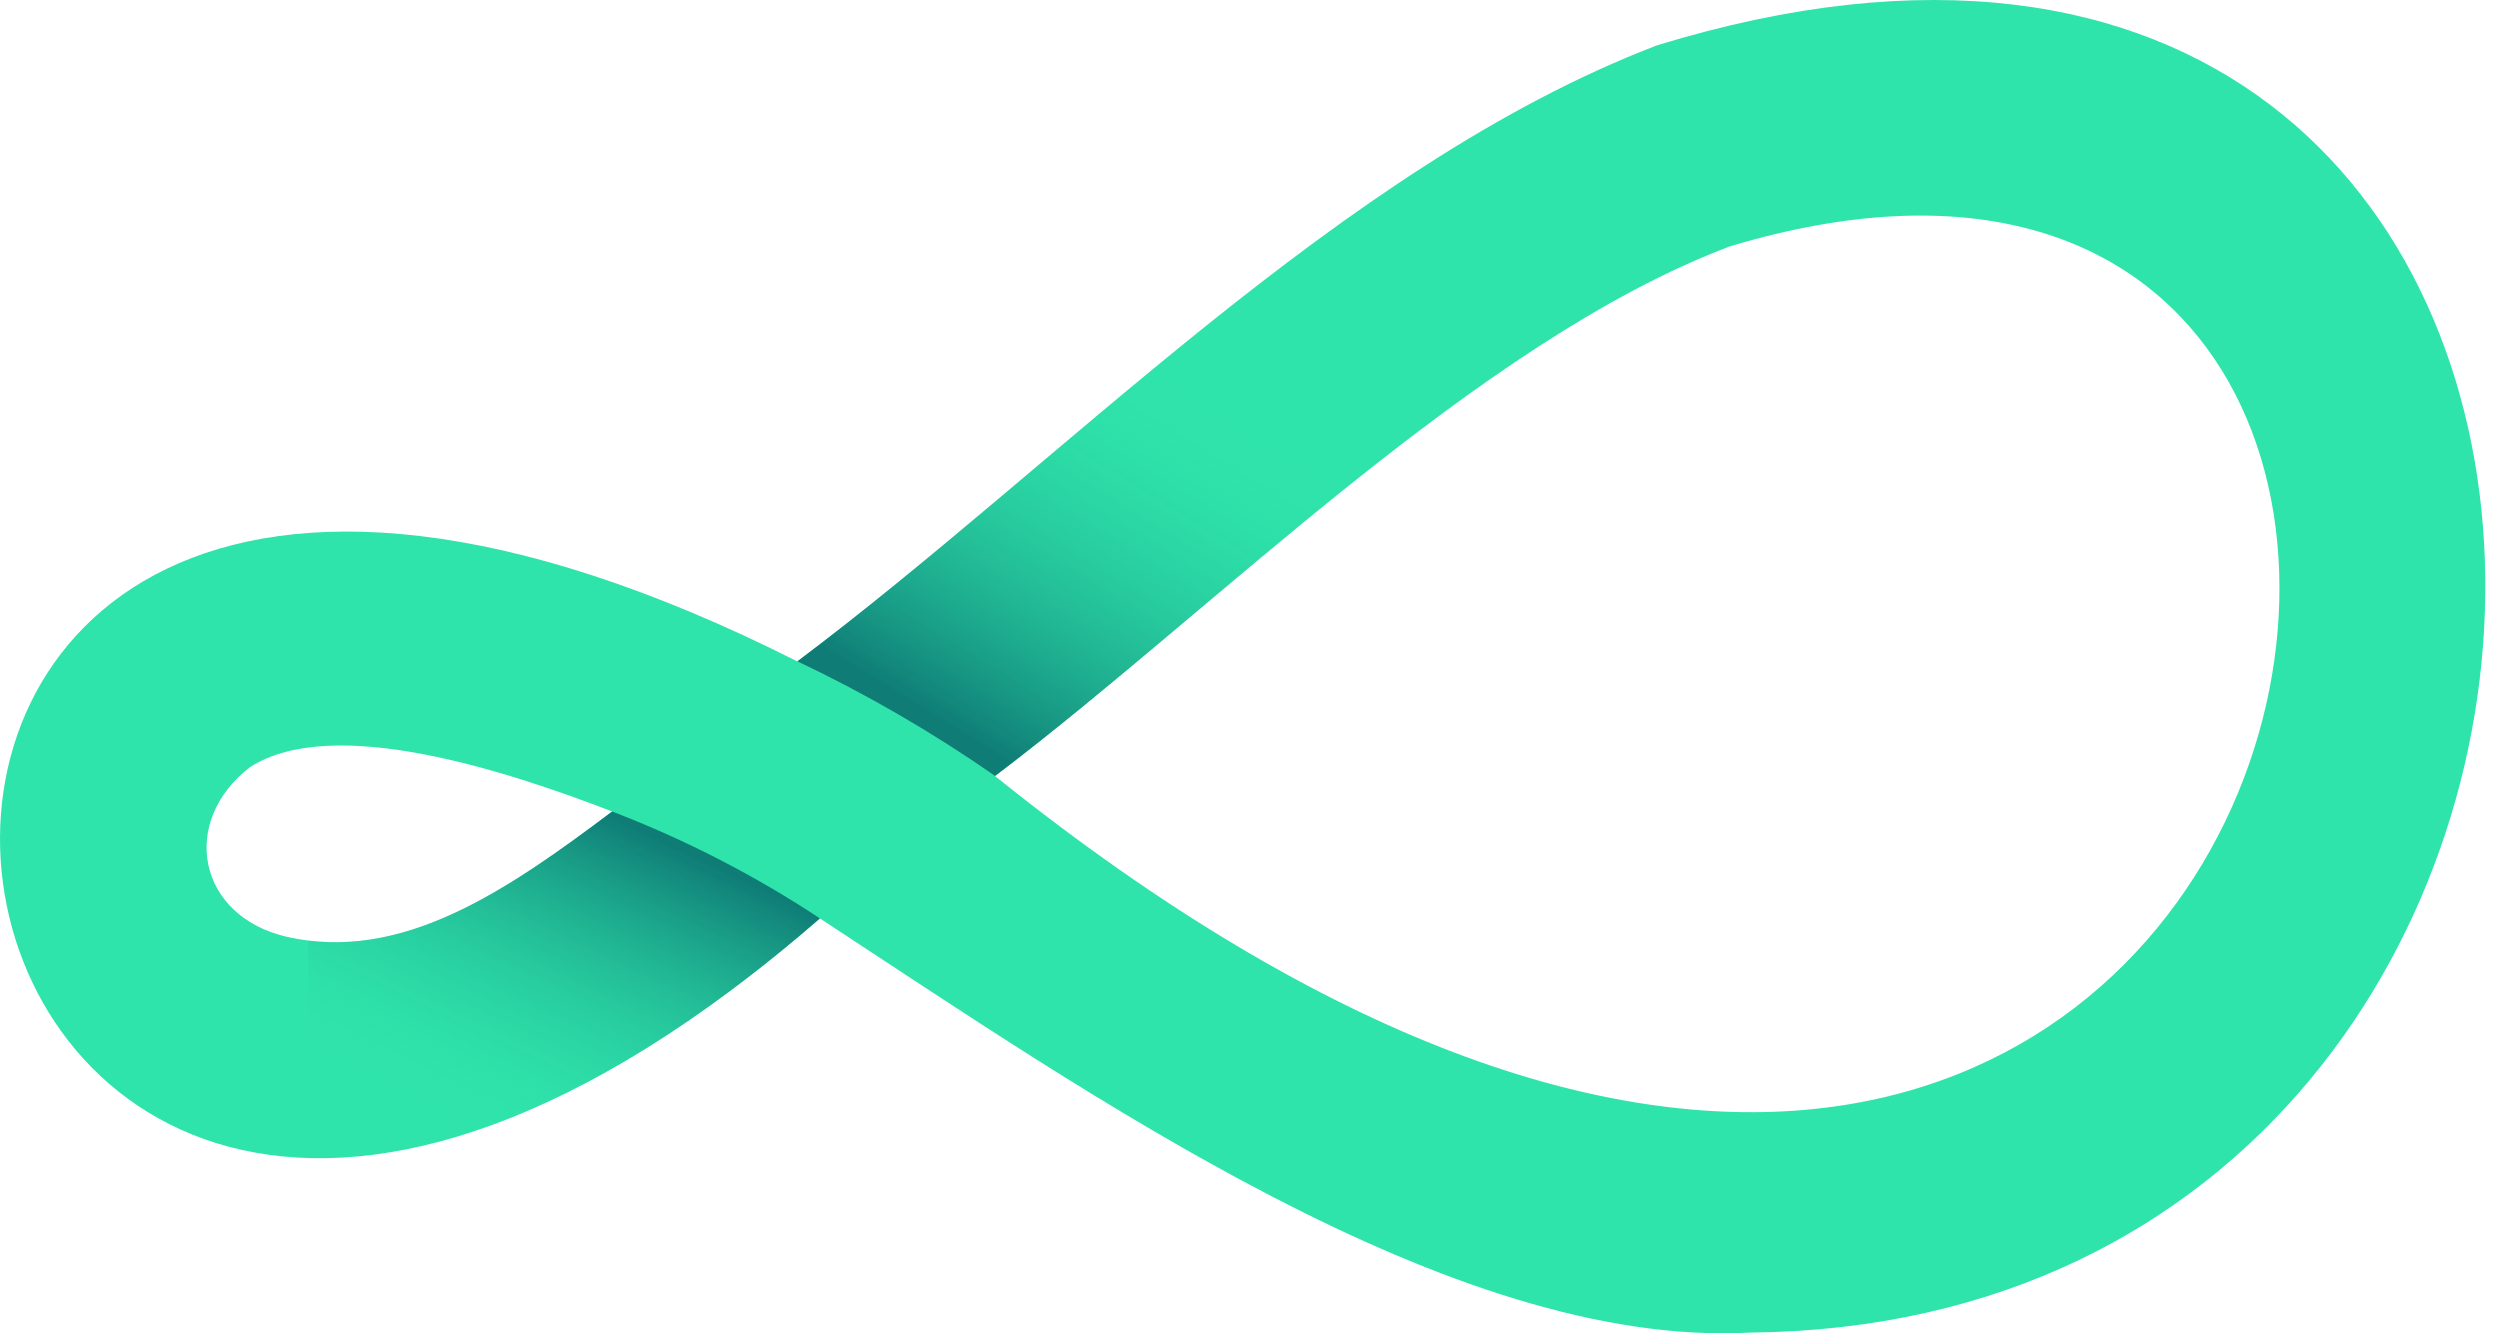 <svg width="30" height="16" viewBox="0 0 30 16" fill="none" xmlns="http://www.w3.org/2000/svg">
<path d="M21.004 15.991C17.413 16.183 13.045 13.119 9.839 11.021C-1.781 21.131 -4.596 0.789 9.568 7.937C12.713 5.585 16.082 2 19.884 0.544C32.913 -3.452 32.974 15.875 21.004 15.991ZM11.94 9.312C28.101 22.302 32.41 -0.541 20.759 2.956C17.722 4.104 14.549 7.34 11.94 9.312V9.312ZM3.444 11.242C4.816 11.552 6.07 10.701 7.346 9.738C6.08 9.25 4.001 8.568 3.004 9.203C2.151 9.855 2.365 10.995 3.444 11.242V11.242Z" fill="#2FE4AB"/>
<path d="M3.698 11.287V13.893C5.294 13.942 7.362 13.172 9.839 11.021C9.057 10.504 8.221 10.074 7.346 9.738C6.149 10.639 4.972 11.444 3.698 11.287Z" fill="url(#paint0_linear_17068_9651)"/>
<path d="M16.649 5.465L14.497 3.892C12.781 5.268 11.147 6.751 9.569 7.936C10.396 8.328 11.189 8.788 11.941 9.311C13.378 8.224 14.986 6.758 16.649 5.465Z" fill="url(#paint1_linear_17068_9651)"/>
<defs>
<linearGradient id="paint0_linear_17068_9651" x1="5.626" y1="13.569" x2="7.411" y2="9.825" gradientUnits="userSpaceOnUse">
<stop stop-color="#2FE4AB" stop-opacity="0"/>
<stop offset="1" stop-color="#0F7C76"/>
</linearGradient>
<linearGradient id="paint1_linear_17068_9651" x1="14.355" y1="4.66" x2="11.725" y2="8.935" gradientUnits="userSpaceOnUse">
<stop stop-color="#2FE4AB" stop-opacity="0"/>
<stop offset="1" stop-color="#0F7C76"/>
</linearGradient>
</defs>
</svg>
